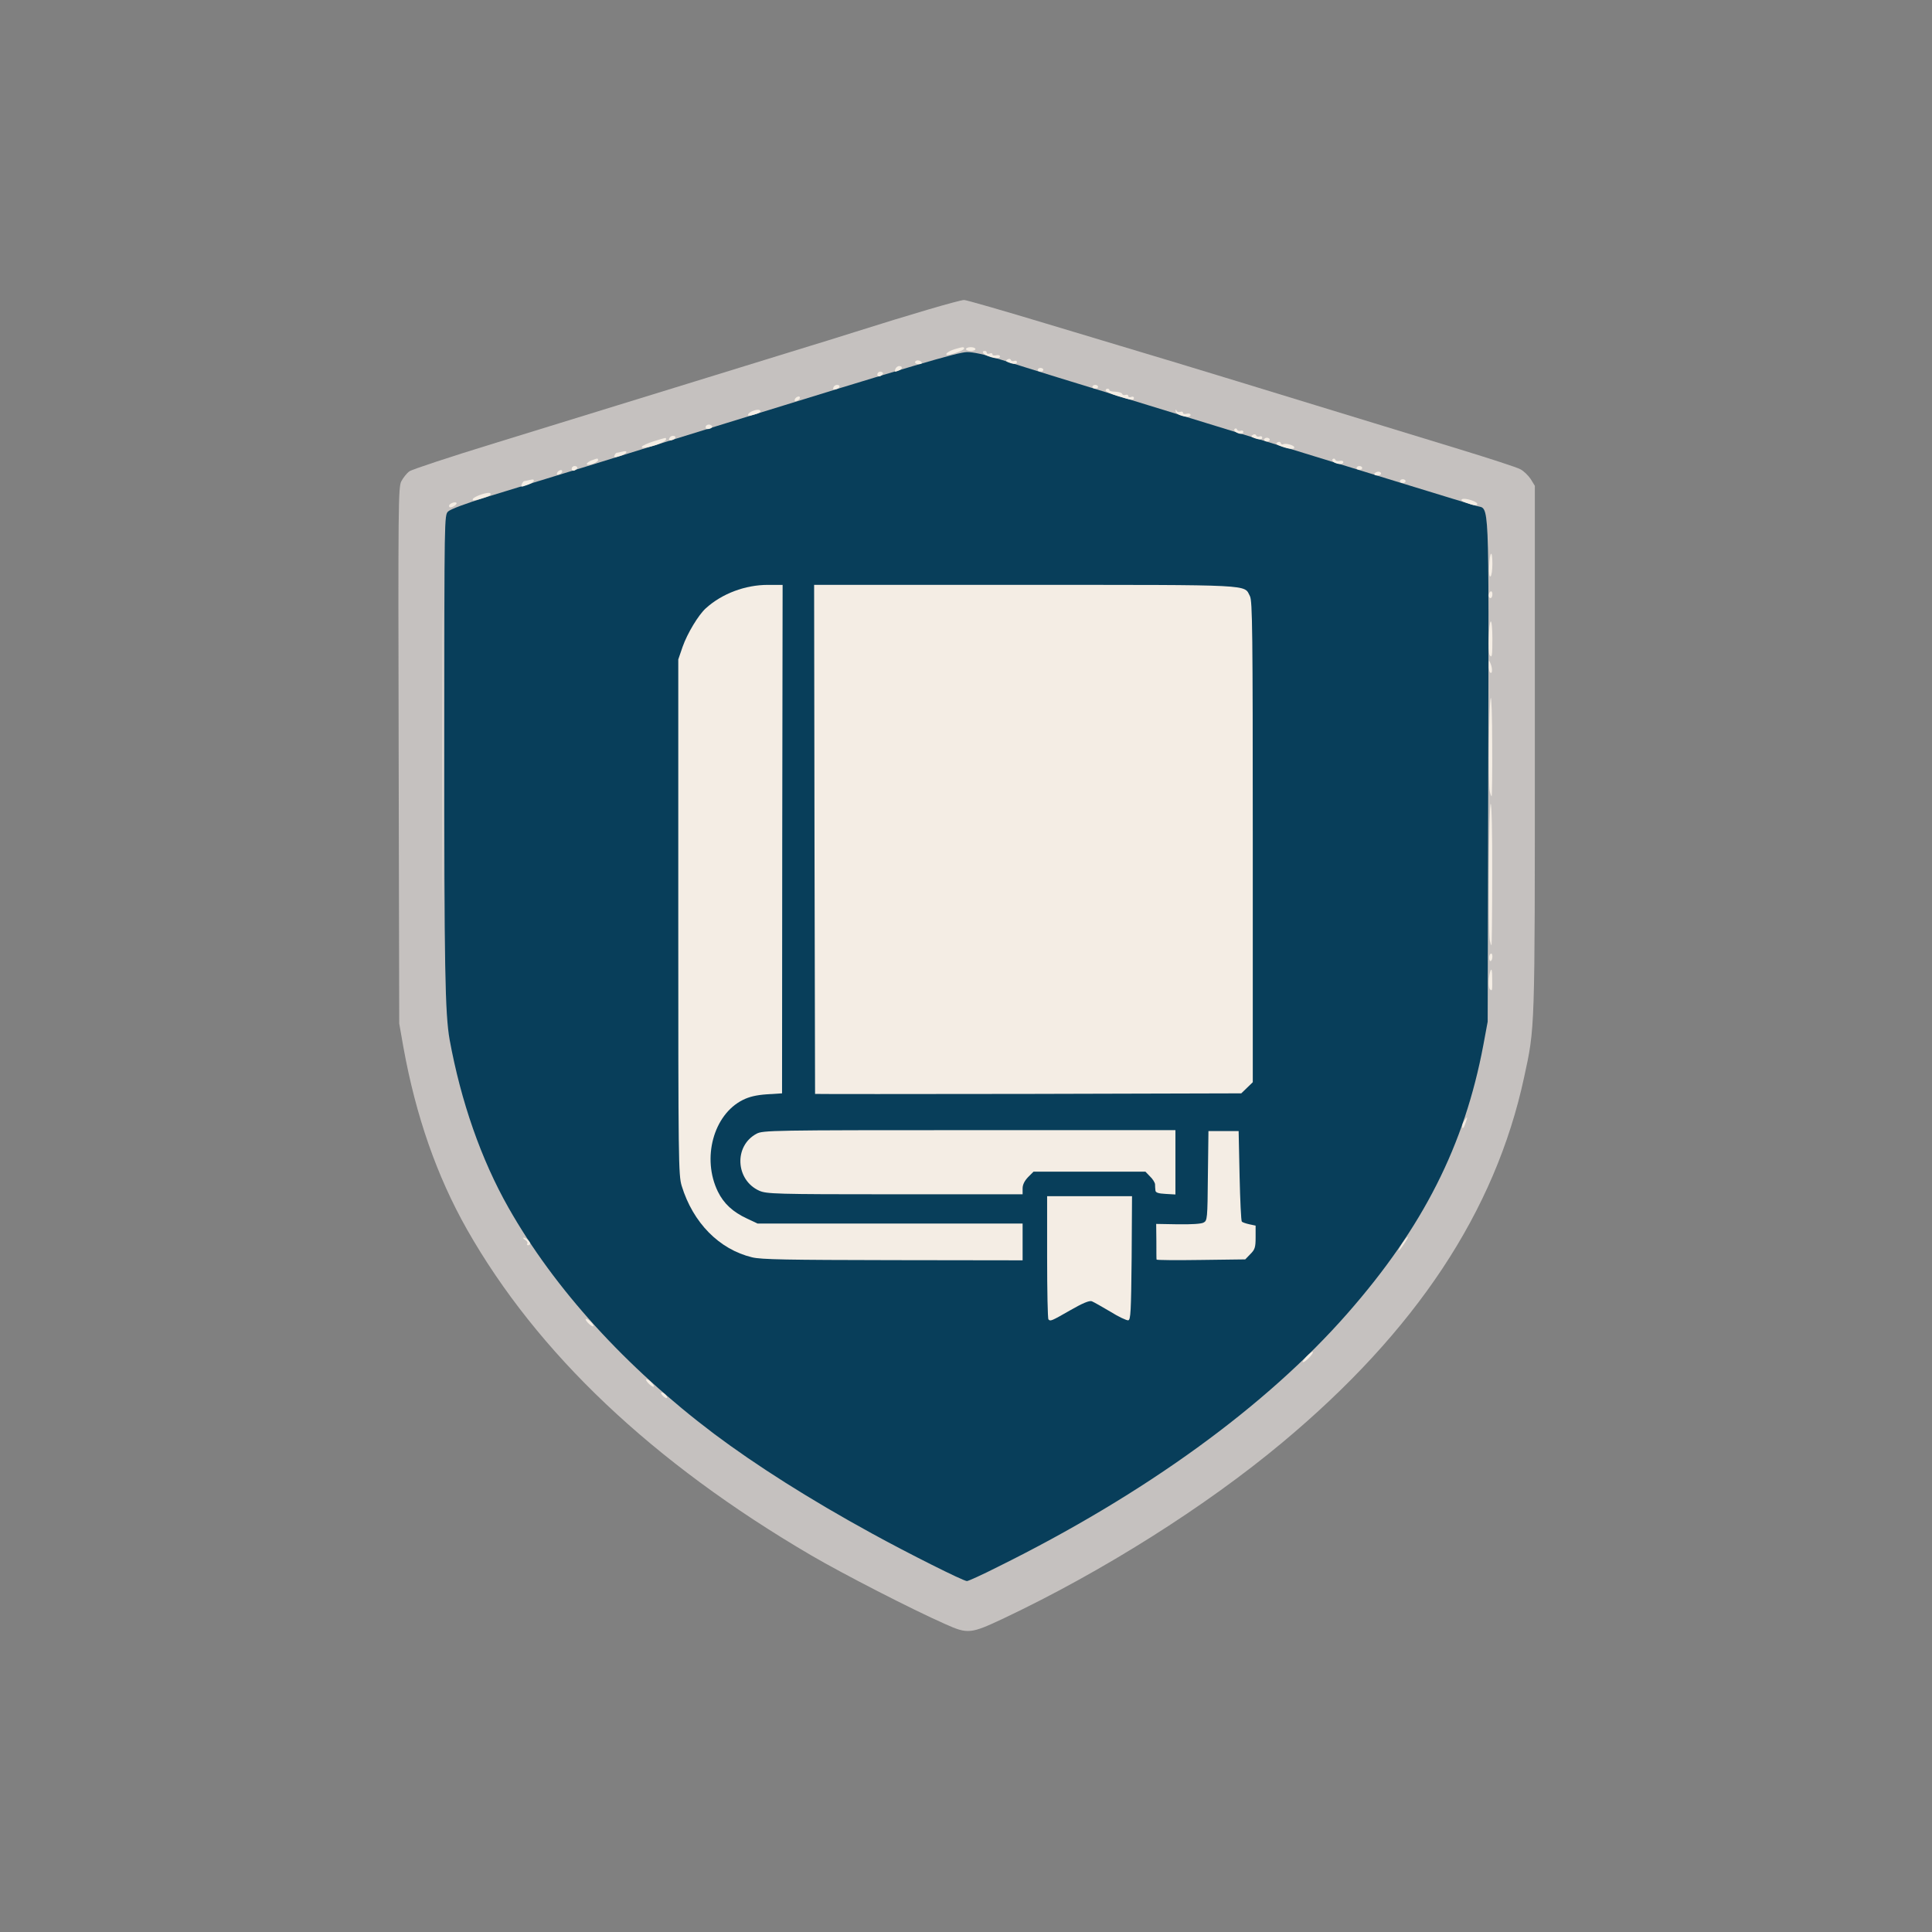 <svg class="img-fluid" id="outputsvg" xmlns="http://www.w3.org/2000/svg" style="transform: none; transform-origin: 50% 50%; cursor: move;" width="1024" height="1024" viewBox="0 0 10240 10240"><rect x="0" y="0" width="10240" height="10240" fill="#808080" stroke="none"/><g id="l1yIRlsMxPeyAYumgqsVapc" fill="rgb(8,62,90)" style="transform: none;"><g><path id="p13tXMHU31" d="M4920 8330 c-687 -341 -1234 -709 -1626 -1096 -537 -530 -821 -1041 -940 -1689 -27 -146 -34 -539 -31 -1697 2 -1133 2 -1148 22 -1167 12 -12 95 -43 205 -77 306 -93 696 -213 1265 -390 1190 -368 1222 -377 1310 -378 67 -1 100 5 200 37 66 21 206 65 310 97 105 32 483 148 840 258 751 231 1336 411 1382 424 68 19 64 -77 61 1431 l-3 1362 -23 124 c-100 531 -319 965 -719 1421 -432 493 -1074 959 -1857 1346 -195 97 -187 97 -396 -6z m748 -1430 c91 -54 127 -52 224 9 36 22 68 41 72 41 3 0 6 -130 6 -290 l0 -290 -195 0 -195 0 0 291 c0 159 3 288 8 286 4 -2 40 -23 80 -47z m-278 -315 l0 -64 -703 -3 -702 -3 -67 -33 c-78 -38 -129 -93 -157 -166 -42 -112 -36 -278 14 -376 57 -113 131 -161 260 -170 l80 -5 1 -1317 0 -1318 -47 0 c-88 0 -222 55 -298 124 -39 35 -98 133 -123 204 l-23 67 0 1335 c0 1268 1 1338 18 1395 60 196 199 337 373 379 48 12 185 14 717 15 l657 1 0 -65z m1206 34 c16 -17 26 -39 27 -59 2 -31 -1 -34 -31 -41 -18 -4 -36 -10 -40 -14 -4 -3 -9 -113 -12 -243 l-5 -237 -50 0 -50 0 -3 235 c-2 207 -4 237 -19 248 -11 8 -56 12 -135 12 l-118 0 0 66 0 65 205 -3 205 -3 26 -26z m-1206 -350 c0 -20 10 -40 29 -60 l29 -29 327 0 326 0 24 24 c13 13 27 40 30 60 5 26 12 36 26 36 18 0 19 -9 19 -140 l0 -140 -1063 0 c-1015 0 -1064 1 -1097 19 -45 23 -80 75 -80 116 0 45 37 96 90 123 l44 22 648 0 648 0 0 -31z m1189 -533 l31 -30 0 -1243 c0 -1092 -2 -1248 -15 -1273 -33 -63 32 -60 -1160 -60 l-1085 0 0 1320 0 1320 1099 -2 1100 -3 30 -29z"></path></g></g><g id="l6ftWhzK0sYYmxTl7aDEKfC" fill="rgb(197,193,191)" style="transform: none;"><g><path id="ptO78sgHY" d="M5010 8608 c-177 -78 -544 -267 -710 -364 -842 -493 -1452 -1071 -1825 -1728 -160 -283 -271 -601 -337 -966 l-22 -125 -3 -1420 c-3 -1341 -2 -1422 14 -1454 10 -19 29 -43 43 -53 14 -10 214 -76 445 -147 231 -71 692 -213 1025 -316 333 -103 628 -194 655 -202 28 -8 133 -41 235 -73 287 -91 556 -170 580 -170 12 0 209 57 438 126 229 69 536 161 682 205 146 44 479 146 740 226 261 80 606 185 765 234 160 49 305 96 323 106 18 9 42 33 55 52 l22 36 0 1390 c0 1511 1 1478 -57 1745 -153 711 -573 1345 -1283 1937 -405 338 -950 682 -1474 930 -176 83 -191 85 -311 31z m276 -302 c783 -387 1425 -853 1857 -1346 400 -456 619 -890 719 -1421 l23 -124 3 -1332 c3 -1475 7 -1382 -61 -1401 -46 -13 -631 -193 -1382 -424 -357 -110 -735 -226 -840 -258 -104 -32 -244 -76 -310 -97 -79 -25 -137 -37 -170 -37 -52 2 -281 69 -1280 378 -569 177 -959 297 -1265 390 -110 34 -193 65 -205 77 -20 19 -20 33 -20 1187 -1 1234 4 1475 28 1612 60 328 167 635 312 891 244 430 619 843 1089 1198 224 168 509 349 838 529 193 106 484 252 503 252 7 0 80 -33 161 -74z"></path></g></g><g id="l3kIxVRbyEMkmh38aUqIwlR" fill="rgb(244,237,228)" style="transform: none;"><g><path id="p1BYyhVBIR" d="M3510 7395 c-7 -8 -8 -15 -2 -15 5 0 15 7 22 15 7 8 8 15 2 15 -5 0 -15 -7 -22 -15z"></path><path id="p1EBdwT1Gj" d="M3435 7330 c-10 -11 -14 -20 -8 -20 5 0 18 9 28 20 10 11 14 20 8 20 -5 0 -18 -9 -28 -20z"></path><path id="prfk8rwd2" d="M6925 7190 c16 -16 31 -28 33 -25 7 7 -39 55 -52 55 -5 0 3 -13 19 -30z"></path><path id="p3IxxVZFp" d="M3115 7010 c-10 -11 -14 -20 -8 -20 5 0 18 9 28 20 10 11 14 20 8 20 -5 0 -18 -9 -28 -20z"></path><path id="p1AhhqKvbP" d="M5557 6993 c-4 -3 -7 -152 -7 -330 l0 -323 225 0 225 0 -2 327 c-3 285 -5 328 -18 331 -9 1 -52 -19 -95 -46 -44 -26 -88 -51 -98 -55 -13 -5 -49 10 -115 48 -101 58 -105 59 -115 48z"></path><path id="pNixgKuAK" d="M3986 6664 c-174 -42 -313 -183 -373 -379 -17 -57 -18 -128 -18 -1425 l0 -1365 23 -67 c25 -71 84 -169 123 -204 86 -78 209 -124 329 -124 l78 0 -2 1348 -1 1347 -80 5 c-57 4 -94 13 -128 30 -156 78 -218 310 -132 486 31 63 79 108 155 143 l55 26 702 0 703 0 0 98 0 97 -687 -1 c-558 -1 -699 -3 -747 -15z"></path><path id="pjqUIOzPc" d="M6130 6676 c-1 -4 -1 -47 -1 -98 l-1 -91 115 2 c70 1 124 -2 136 -9 20 -10 21 -20 23 -248 l3 -237 80 0 80 0 5 237 c3 130 8 240 12 243 4 4 22 10 40 14 l33 7 0 62 c0 54 -4 65 -28 89 l-27 28 -235 3 c-129 2 -235 1 -235 -2z"></path><path id="p1AkFKrbrj" d="M7427 6599 c10 -17 24 -36 32 -42 8 -7 2 7 -14 31 -32 49 -45 57 -18 11z"></path><path id="p2S4IRgBj" d="M2795 6591 c3 -6 -3 -14 -12 -20 -10 -6 -13 -11 -7 -11 12 0 34 20 34 32 0 4 -5 8 -11 8 -5 0 -8 -4 -4 -9z"></path><path id="pWmuAyqnV" d="M4024 6311 c-126 -57 -135 -238 -14 -302 33 -18 83 -19 1127 -19 l1093 0 0 171 0 170 -52 -3 c-39 -2 -53 -7 -54 -18 -1 -8 -2 -23 -2 -33 -1 -10 -13 -29 -27 -42 l-24 -25 -296 0 -297 0 -29 29 c-19 20 -29 40 -29 60 l0 31 -677 0 c-638 0 -680 -2 -719 -19z"></path><path id="pn4hDGwqa" d="M7750 5967 c0 -7 7 -22 15 -33 13 -17 14 -16 4 14 -11 33 -19 41 -19 19z"></path><path id="p1AJE2SkHp" d="M4320 5798 c0 -2 -1 -609 -3 -1351 l-2 -1347 1118 0 c1228 0 1159 -3 1192 60 13 25 15 184 15 1303 l0 1273 -31 30 -30 29 -1130 3 c-621 1 -1129 1 -1129 0z"></path><path id="p1F3PXkbdR" d="M2345 4005 c0 -693 1 -975 2 -627 2 349 2 916 0 1260 -1 345 -2 60 -2 -633z"></path><path id="pMY0Cpq4A" d="M7897 5243 c-10 -9 -7 -74 3 -98 6 -14 9 -2 9 43 1 62 0 68 -12 55z"></path><path id="pEBPEdm3w" d="M7893 5080 c-1 -11 2 -22 8 -25 5 -4 9 3 9 14 0 26 -15 35 -17 11z"></path><path id="pUSNoHlOf" d="M7896 4983 c-9 -50 -5 -723 5 -723 5 0 9 154 8 375 0 206 -2 375 -4 375 -2 0 -6 -12 -9 -27z"></path><path id="p195TS7MS8" d="M7896 4193 c-9 -39 -4 -463 5 -493 4 -14 8 98 8 248 1 149 -1 272 -3 272 -3 0 -7 -12 -10 -27z"></path><path id="pJRbZPnGK" d="M7898 3564 c-5 -4 -8 -21 -7 -38 0 -30 0 -30 10 -7 11 27 8 57 -3 45z"></path><path id="p1FaO4QW6h" d="M7895 3471 c-9 -15 -4 -171 6 -177 5 -3 9 37 9 90 0 93 -2 107 -15 87z"></path><path id="pqZWc39gF" d="M7890 3156 c0 -8 5 -18 10 -21 6 -3 10 3 10 14 0 12 -4 21 -10 21 -5 0 -10 -6 -10 -14z"></path><path id="pC02aiZXy" d="M7893 3001 c3 -80 17 -91 17 -13 0 33 -4 64 -10 67 -6 4 -9 -17 -7 -54z"></path><path id="pFzzmfasA" d="M2380 2681 c0 -11 31 -24 39 -16 3 3 -1 10 -9 15 -19 12 -30 12 -30 1z"></path><path id="pKJTPTYvv" d="M7771 2665 c-21 -7 -30 -15 -22 -19 14 -9 81 12 81 25 0 11 -16 10 -59 -6z"></path><path id="p1688uEGSr" d="M2506 2645 c6 -14 83 -40 92 -31 9 9 -1 15 -51 30 -35 10 -44 11 -41 1z"></path><path id="pdheKgBl7" d="M2766 2565 c4 -8 9 -15 13 -15 3 0 16 -3 29 -6 34 -10 26 13 -9 25 -40 14 -39 14 -33 -4z"></path><path id="pARd153ud" d="M7420 2550 c0 -5 7 -10 15 -10 8 0 15 5 15 10 0 6 -7 10 -15 10 -8 0 -15 -4 -15 -10z"></path><path id="pH6SWivOv" d="M2952 2508 c5 -15 28 -23 28 -10 0 5 -7 13 -16 16 -10 4 -14 1 -12 -6z"></path><path id="pHcHpr0QW" d="M7285 2510 c3 -5 13 -10 21 -10 8 0 14 5 14 10 0 6 -9 10 -21 10 -11 0 -17 -4 -14 -10z"></path><path id="p19CBjnfcn" d="M3030 2485 c0 -8 7 -15 15 -15 8 0 15 4 15 9 0 5 -7 11 -15 15 -9 3 -15 0 -15 -9z"></path><path id="p3reo39al" d="M7190 2480 c0 -5 7 -10 15 -10 8 0 15 5 15 10 0 6 -7 10 -15 10 -8 0 -15 -4 -15 -10z"></path><path id="pvixw010m" d="M3110 2459 c0 -5 12 -14 26 -19 31 -12 34 -12 34 -1 0 5 -13 14 -30 20 -19 6 -30 6 -30 0z"></path><path id="pIZ0E2X2s" d="M7070 2450 c-8 -5 -11 -13 -6 -17 5 -4 11 -3 13 3 2 7 13 10 23 7 11 -3 20 0 20 6 0 13 -29 14 -50 1z"></path><path id="piHQo65je" d="M3257 2414 c3 -8 8 -14 12 -14 3 0 16 -3 29 -6 36 -10 25 12 -12 23 -28 9 -34 8 -29 -3z"></path><path id="p183NhD6Jf" d="M3402 2368 c2 -6 31 -19 63 -29 71 -22 65 -21 65 -10 0 10 -44 30 -95 41 -24 5 -35 5 -33 -2z"></path><path id="p1Fb1B6C0M" d="M6791 2366 c-26 -9 -31 -15 -21 -21 9 -5 15 -4 18 3 2 7 8 10 12 7 13 -8 60 5 60 16 0 12 -28 10 -69 -5z"></path><path id="pWVpRTYfX" d="M3547 2324 c3 -8 11 -14 19 -14 21 0 17 17 -5 23 -14 3 -18 1 -14 -9z"></path><path id="pexCHi095" d="M6700 2330 c0 -5 7 -10 15 -10 8 0 15 5 15 10 0 6 -7 10 -15 10 -8 0 -15 -4 -15 -10z"></path><path id="p14n0BTKvl" d="M6646 2321 c-16 -6 -17 -9 -6 -16 8 -5 15 -4 18 3 2 6 10 8 18 5 8 -3 14 0 14 6 0 12 -16 13 -44 2z"></path><path id="pWwySSDHR" d="M6550 2290 c-8 -5 -11 -13 -6 -17 5 -4 11 -3 13 4 2 7 11 9 19 6 8 -3 14 0 14 6 0 13 -20 14 -40 1z"></path><path id="pKer0drHv" d="M3740 2264 c0 -15 26 -19 34 -5 3 5 -3 11 -14 14 -13 3 -20 0 -20 -9z"></path><path id="pZ2T7T8Vk" d="M3966 2195 c6 -14 53 -30 62 -20 8 8 -2 15 -36 24 -24 7 -30 6 -26 -4z"></path><path id="p1F8eFLe5E" d="M6253 2200 c-13 -5 -23 -15 -22 -22 0 -9 2 -10 5 -1 3 7 12 9 20 6 8 -3 14 -1 14 5 0 6 9 8 20 5 11 -3 20 0 20 6 0 13 -26 13 -57 1z"></path><path id="paez9KxGS" d="M4212 2118 c5 -15 28 -23 28 -10 0 5 -7 13 -16 16 -10 4 -14 1 -12 -6z"></path><path id="ph1EzmVTb" d="M5923 2099 c-35 -11 -63 -24 -63 -29 0 -6 5 -10 10 -10 6 0 10 3 10 8 0 4 14 8 32 8 18 1 34 6 36 12 2 6 10 8 18 5 8 -3 14 0 14 6 0 6 7 8 15 5 8 -4 15 -1 15 5 0 14 -13 13 -87 -10z"></path><path id="pZm1ZmNqN" d="M4417 2054 c3 -8 11 -14 19 -14 21 0 17 17 -5 23 -14 3 -18 1 -14 -9z"></path><path id="pTIT8w9sG" d="M5790 2050 c0 -5 7 -10 15 -10 8 0 15 5 15 10 0 6 -7 10 -15 10 -8 0 -15 -4 -15 -10z"></path><path id="pbdUsjxQe" d="M4650 1985 c0 -8 7 -15 15 -15 8 0 15 4 15 9 0 5 -7 11 -15 15 -9 3 -15 0 -15 -9z"></path><path id="pKz54nVXe" d="M4746 1955 c4 -8 12 -15 20 -15 19 0 18 16 -2 24 -22 9 -24 8 -18 -9z"></path><path id="pi1lPXTOk" d="M5500 1960 c0 -5 7 -10 15 -10 8 0 15 5 15 10 0 6 -7 10 -15 10 -8 0 -15 -4 -15 -10z"></path><path id="pUZqW1dJX" d="M4850 1920 c0 -5 6 -10 14 -10 8 0 18 5 21 10 3 6 -3 10 -14 10 -12 0 -21 -4 -21 -10z"></path><path id="pc0FO45m9" d="M5346 1921 c-16 -6 -17 -9 -6 -16 8 -5 15 -4 18 3 2 6 10 8 18 5 8 -3 14 0 14 6 0 12 -16 13 -44 2z"></path><path id="pNtqxsgqA" d="M5238 1888 c-27 -9 -39 -28 -18 -28 6 0 10 4 10 10 0 5 7 7 15 4 8 -4 15 -2 15 4 0 6 9 8 20 5 11 -3 20 0 20 6 0 13 -25 13 -62 -1z"></path><path id="p5TVvuqG2" d="M5016 1875 c3 -7 22 -17 43 -24 46 -13 51 -14 51 -3 0 5 -22 15 -49 24 -37 12 -48 12 -45 3z"></path><path id="plWfg3Kga" d="M5120 1850 c0 -5 11 -10 25 -10 14 0 25 5 25 10 0 6 -11 10 -25 10 -14 0 -25 -4 -25 -10z"></path></g></g></svg>